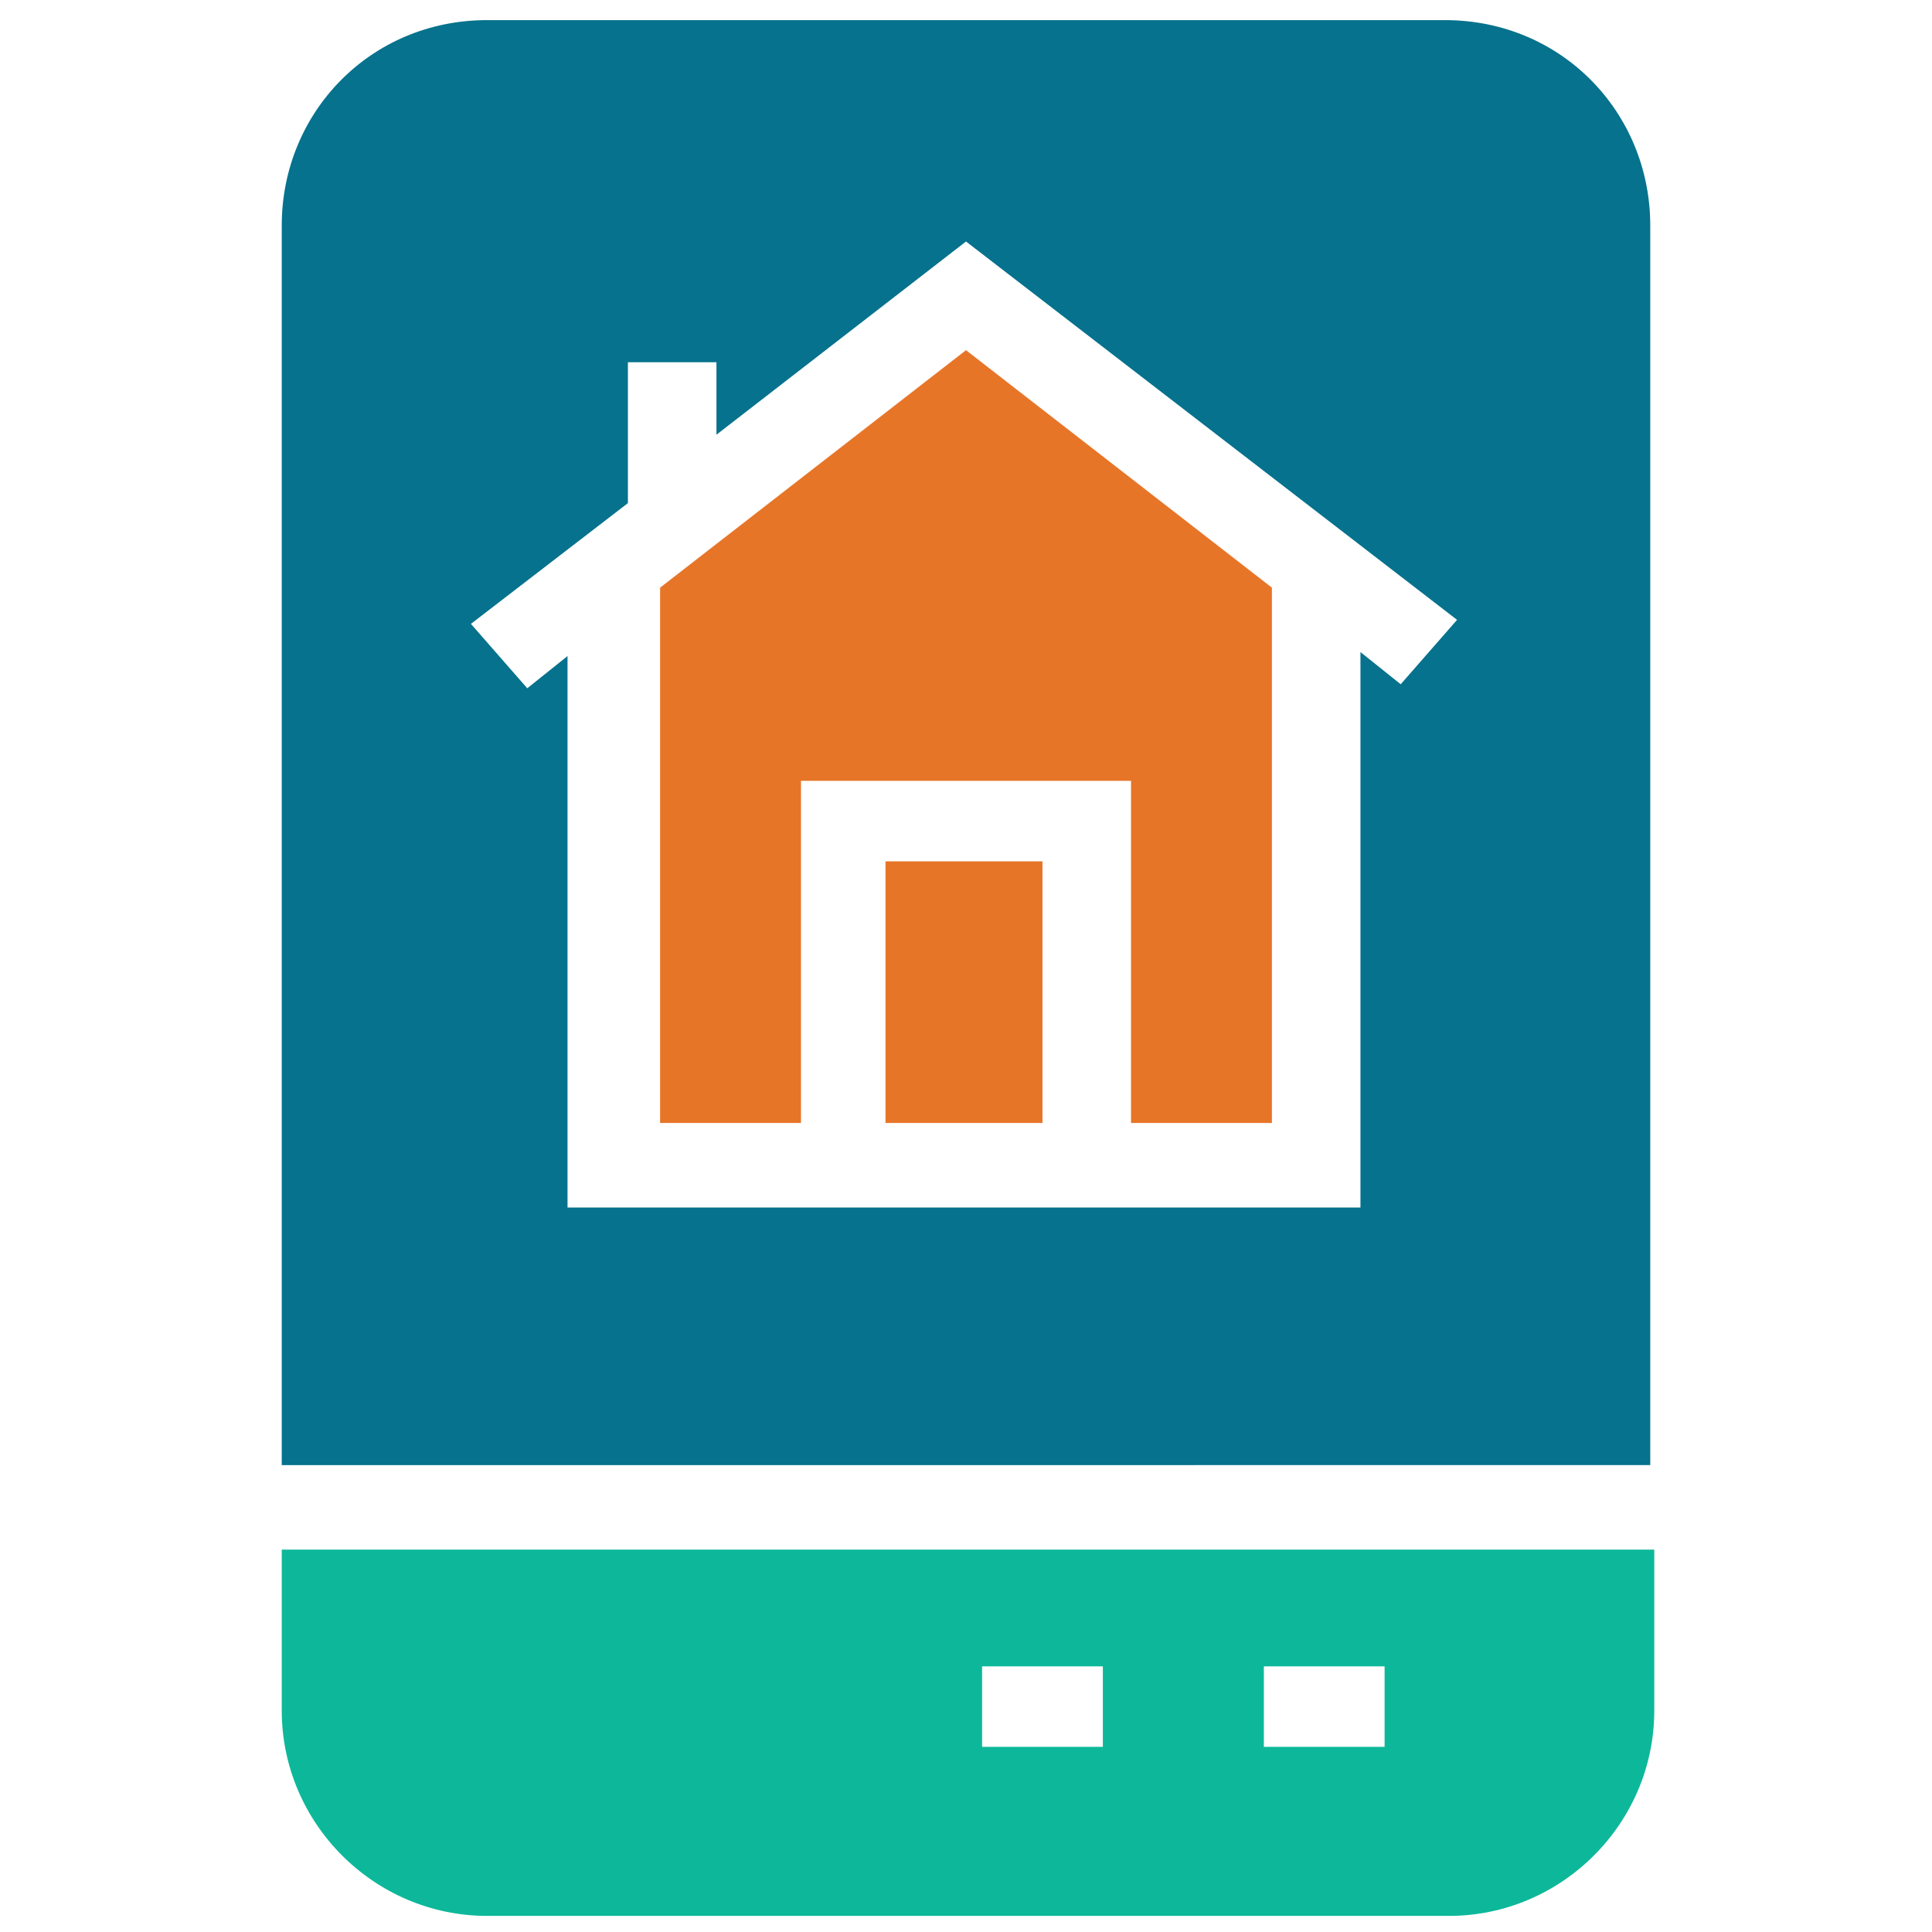 <?xml version="1.0" encoding="utf-8"?>
<!-- Generator: Adobe Illustrator 18.0.0, SVG Export Plug-In . SVG Version: 6.00 Build 0)  -->
<!DOCTYPE svg PUBLIC "-//W3C//DTD SVG 1.1//EN" "http://www.w3.org/Graphics/SVG/1.1/DTD/svg11.dtd">
<svg version="1.1" id="Layer_1" xmlns="http://www.w3.org/2000/svg" xmlns:xlink="http://www.w3.org/1999/xlink" x="0px" y="0px"
	 viewBox="0 0 48 48" enable-background="new 0 0 48 48" xml:space="preserve">
<g>
	<path fill="#0DB89A" d="M7,38.5v4c0,2.8,2.3,5.1,5.1,5.1h23.9c2.8,0,5.1-2.3,5.1-5.1v-4H7z M27.4,43.4h-3v-2h3V43.4z M34.4,43.4h-3
		v-2h3V43.4z"/>
	<rect x="22" y="21.4" fill="#E77528" width="3.9" height="6.5"/>
	<polygon fill="#E77528" points="16.4,14.6 16.4,27.9 19.9,27.9 19.9,19.4 28.1,19.4 28.1,27.9 31.6,27.9 31.6,14.6 24,8.7 	"/>
	<path fill="#06728D" d="M35.9,0.5H12.1C9.2,0.5,7,2.8,7,5.6v30.8H41V5.6C41,2.8,38.8,0.5,35.9,0.5z M34.8,17l-1-0.8V30h-5.7h-8.3
		h-5.7V16.3l-1,0.8l-1.4-1.6l3.9-3V9h2.2v1.8L24,6l12.2,9.4L34.8,17z"/>
</g>
</svg>
